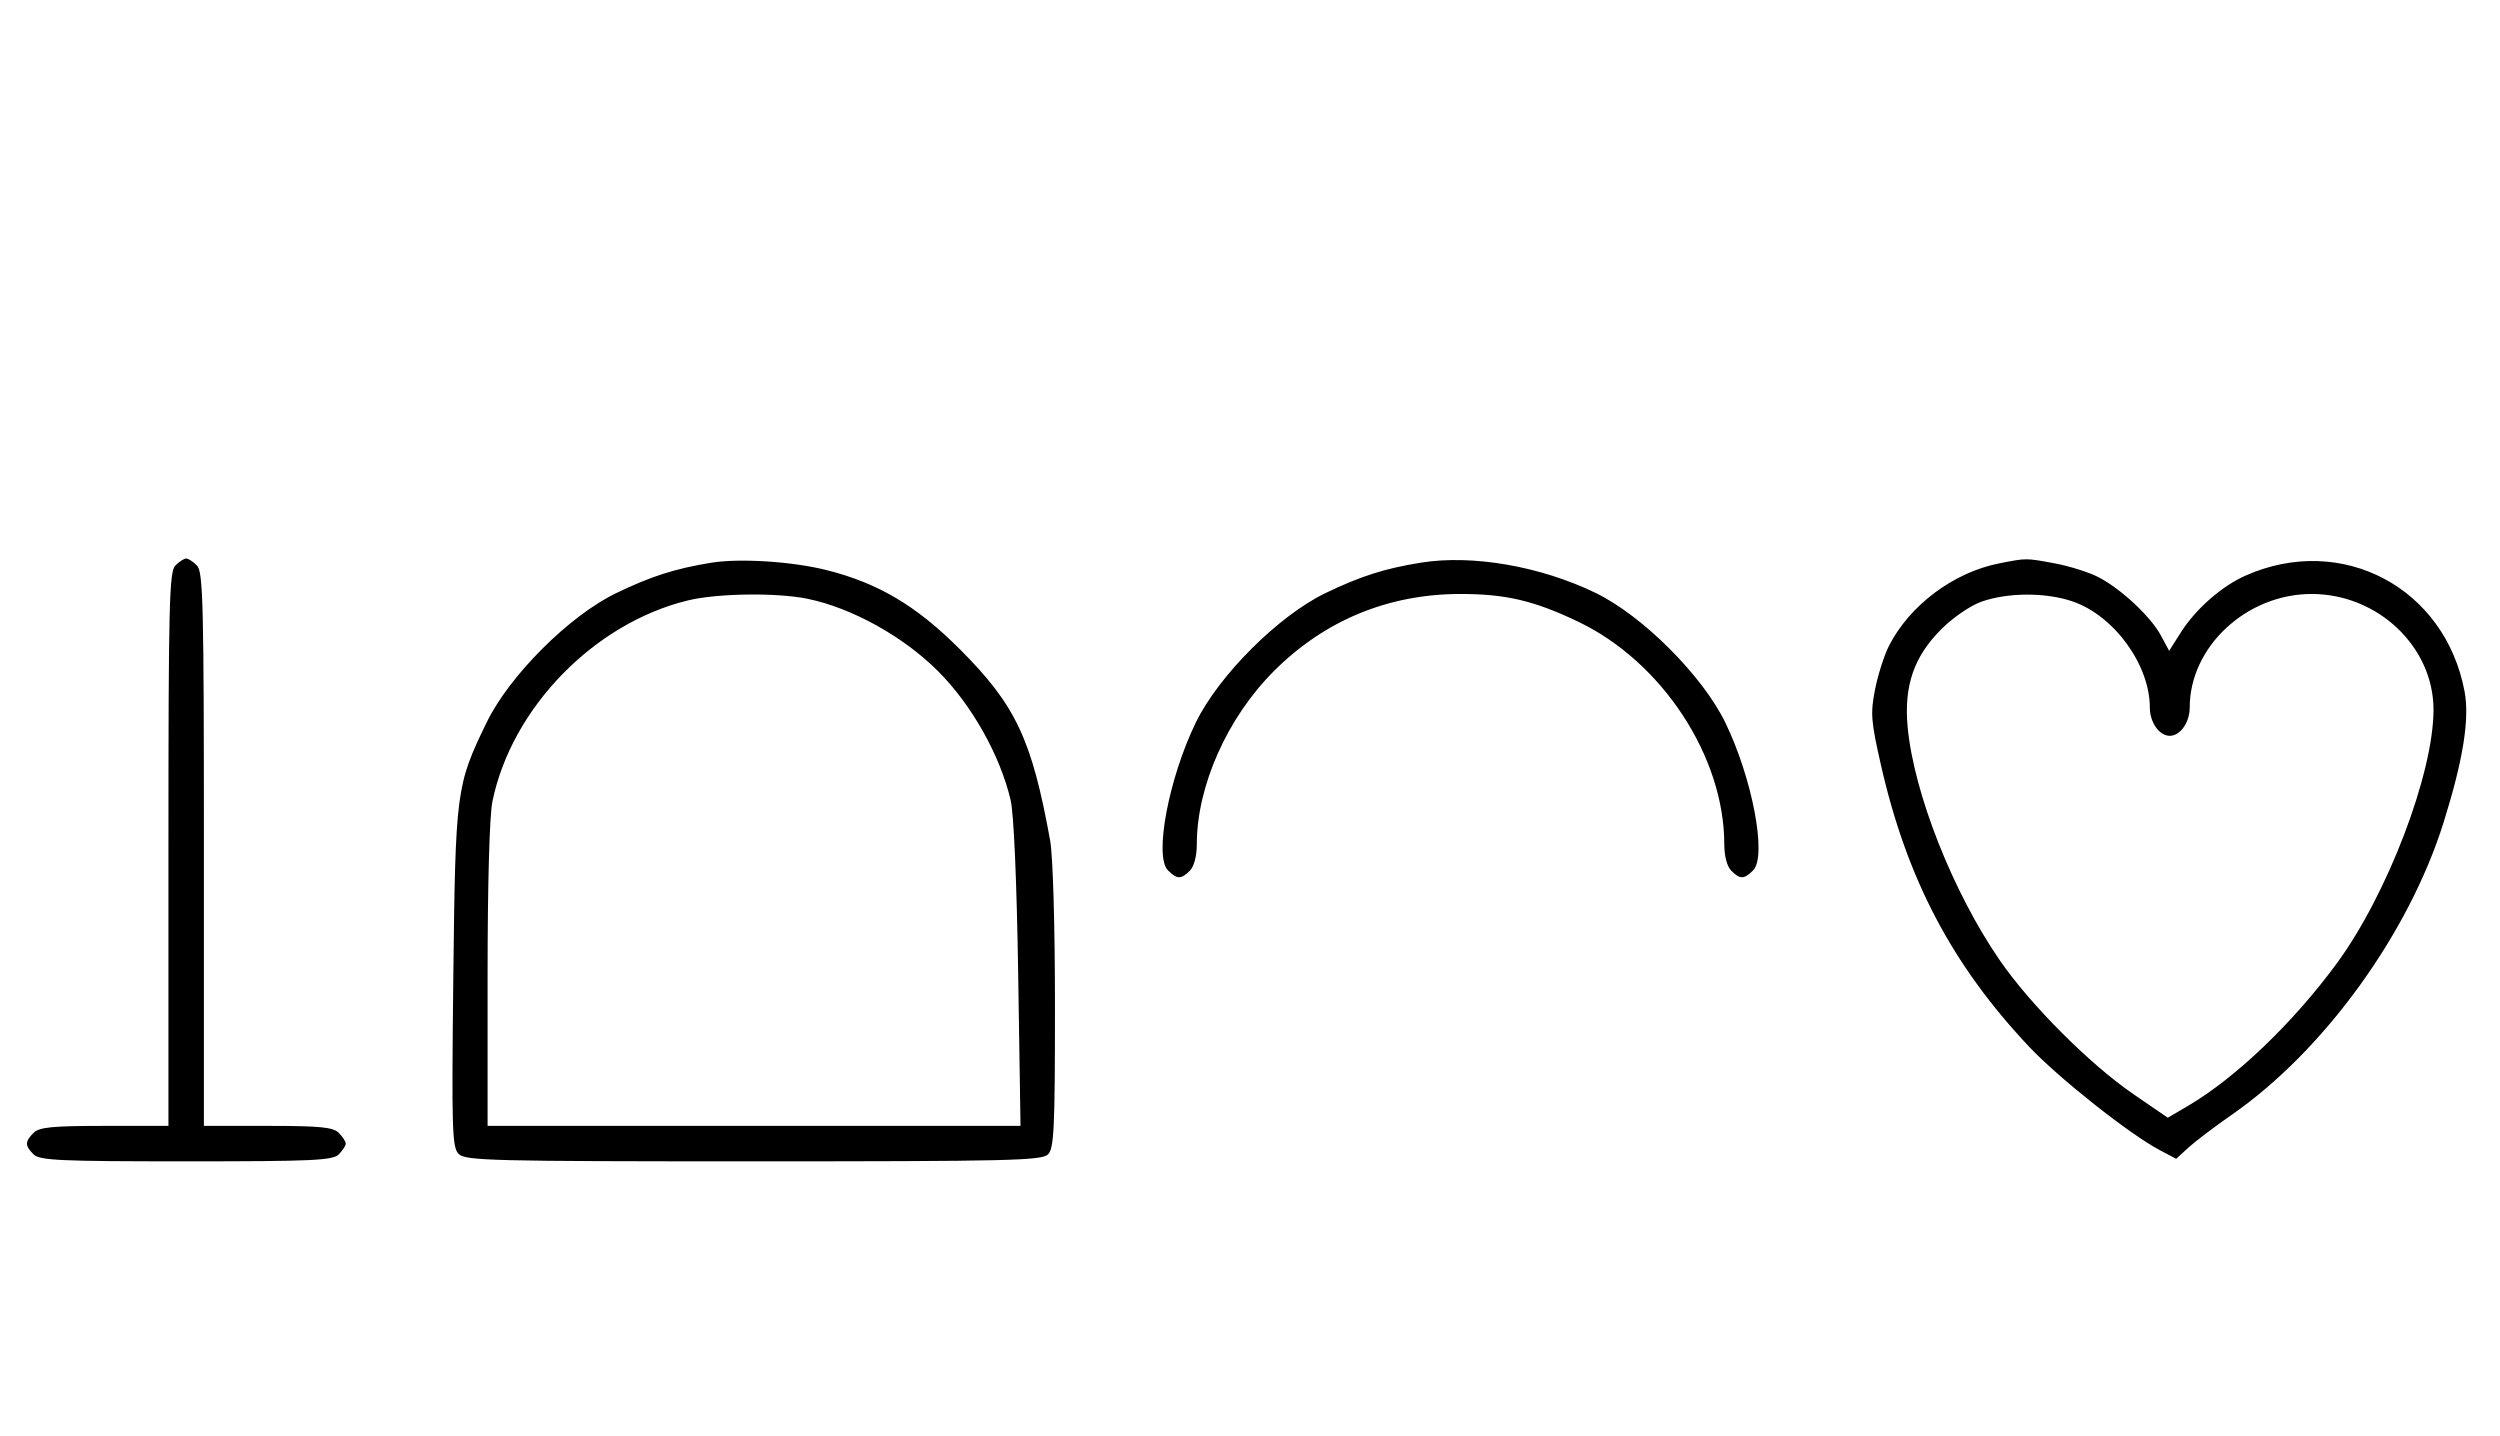<svg xmlns="http://www.w3.org/2000/svg" width="564" height="324" viewBox="0 0 564 324" version="1.1">
	<path d="M 39.571 127.571 C 38.176 128.966, 38 136.152, 38 191.571 L 38 254 23.571 254 C 11.788 254, 8.855 254.288, 7.571 255.571 C 5.598 257.545, 5.598 258.455, 7.571 260.429 C 8.936 261.793, 13.463 262, 42 262 C 70.537 262, 75.064 261.793, 76.429 260.429 C 77.293 259.564, 78 258.471, 78 258 C 78 257.529, 77.293 256.436, 76.429 255.571 C 75.145 254.288, 72.212 254, 60.429 254 L 46 254 46 191.571 C 46 136.152, 45.824 128.966, 44.429 127.571 C 43.564 126.707, 42.471 126, 42 126 C 41.529 126, 40.436 126.707, 39.571 127.571 M 160.500 126.944 C 152.325 128.268, 146.930 129.991, 139 133.814 C 128.442 138.905, 114.925 152.405, 109.780 163 C 102.893 177.182, 102.744 178.323, 102.267 220.597 C 101.879 255.050, 101.996 258.853, 103.490 260.347 C 104.993 261.850, 111.020 262, 170 262 C 227.628 262, 235.032 261.825, 236.429 260.429 C 237.791 259.066, 238 254.649, 238 227.239 C 238 208.625, 237.548 193.128, 236.902 189.560 C 232.771 166.761, 229.128 159.051, 216.539 146.461 C 206.721 136.644, 198.174 131.566, 186.500 128.618 C 178.811 126.676, 166.896 125.909, 160.500 126.944 M 320.500 126.944 C 312.325 128.268, 306.930 129.991, 299 133.814 C 288.444 138.903, 274.927 152.404, 269.778 163 C 263.648 175.615, 260.334 193.191, 263.491 196.348 C 265.547 198.404, 266.439 198.418, 268.429 196.429 C 269.379 195.478, 270 193.126, 270 190.478 C 270 177.343, 276.860 161.930, 287.395 151.395 C 298.853 139.936, 313.222 134, 329.500 134 C 339.706 134, 346.067 135.497, 356 140.235 C 374.952 149.275, 389 170.664, 389 190.478 C 389 193.126, 389.621 195.478, 390.571 196.429 C 392.561 198.418, 393.453 198.404, 395.509 196.348 C 398.666 193.191, 395.352 175.615, 389.222 163 C 384.088 152.433, 370.567 138.912, 360 133.778 C 347.545 127.725, 332.139 125.060, 320.500 126.944 M 451.045 127.092 C 440.757 129.109, 430.837 136.518, 426.166 145.675 C 425.079 147.806, 423.659 152.247, 423.010 155.544 C 421.953 160.916, 422.089 162.678, 424.323 172.519 C 430.171 198.280, 440.392 217.718, 457.788 236.158 C 464.488 243.261, 480.402 255.858, 487.229 259.463 L 490.946 261.426 493.723 258.885 C 495.250 257.487, 499.650 254.155, 503.500 251.481 C 524.288 237.037, 543.441 210.592, 551.286 185.500 C 555.700 171.384, 557.171 162.179, 556.004 155.983 C 551.594 132.555, 528.327 120.242, 506.616 129.845 C 501.222 132.232, 495.372 137.363, 492.005 142.662 L 489.360 146.824 487.503 143.377 C 485.181 139.064, 478.418 132.764, 473.318 130.162 C 471.183 129.073, 466.781 127.691, 463.535 127.091 C 456.969 125.877, 457.243 125.877, 451.045 127.092 M 155.217 135.449 C 134.050 140.575, 115.428 159.713, 111.090 180.799 C 110.429 184.014, 110 199.452, 110 220.049 L 110 254 170.114 254 L 230.228 254 229.702 219.750 C 229.382 198.896, 228.716 183.544, 227.999 180.500 C 225.613 170.363, 219.215 159.005, 211.605 151.395 C 203.796 143.586, 192.175 137.142, 182.201 135.090 C 175.260 133.662, 161.861 133.841, 155.217 135.449 M 447.054 135.728 C 444.517 136.623, 440.606 139.299, 437.948 141.957 C 431.771 148.133, 429.502 154.735, 430.365 164.020 C 431.753 178.951, 440.608 201.354, 451.185 216.693 C 458.082 226.695, 471.474 240.104, 481.282 246.829 L 489.055 252.158 493.520 249.541 C 504.326 243.208, 517.290 230.807, 527.180 217.342 C 538.596 201.799, 549 174.511, 549 160.113 C 549 145.916, 536.451 134, 521.500 134 C 506.803 134, 494 145.922, 494 159.607 C 494 162.970, 491.867 166, 489.500 166 C 487.133 166, 485 162.970, 485 159.607 C 485 149.949, 476.912 138.862, 467.537 135.667 C 461.516 133.616, 452.964 133.641, 447.054 135.728 " stroke="none" fill="black" fill-rule="evenodd"/>
</svg>